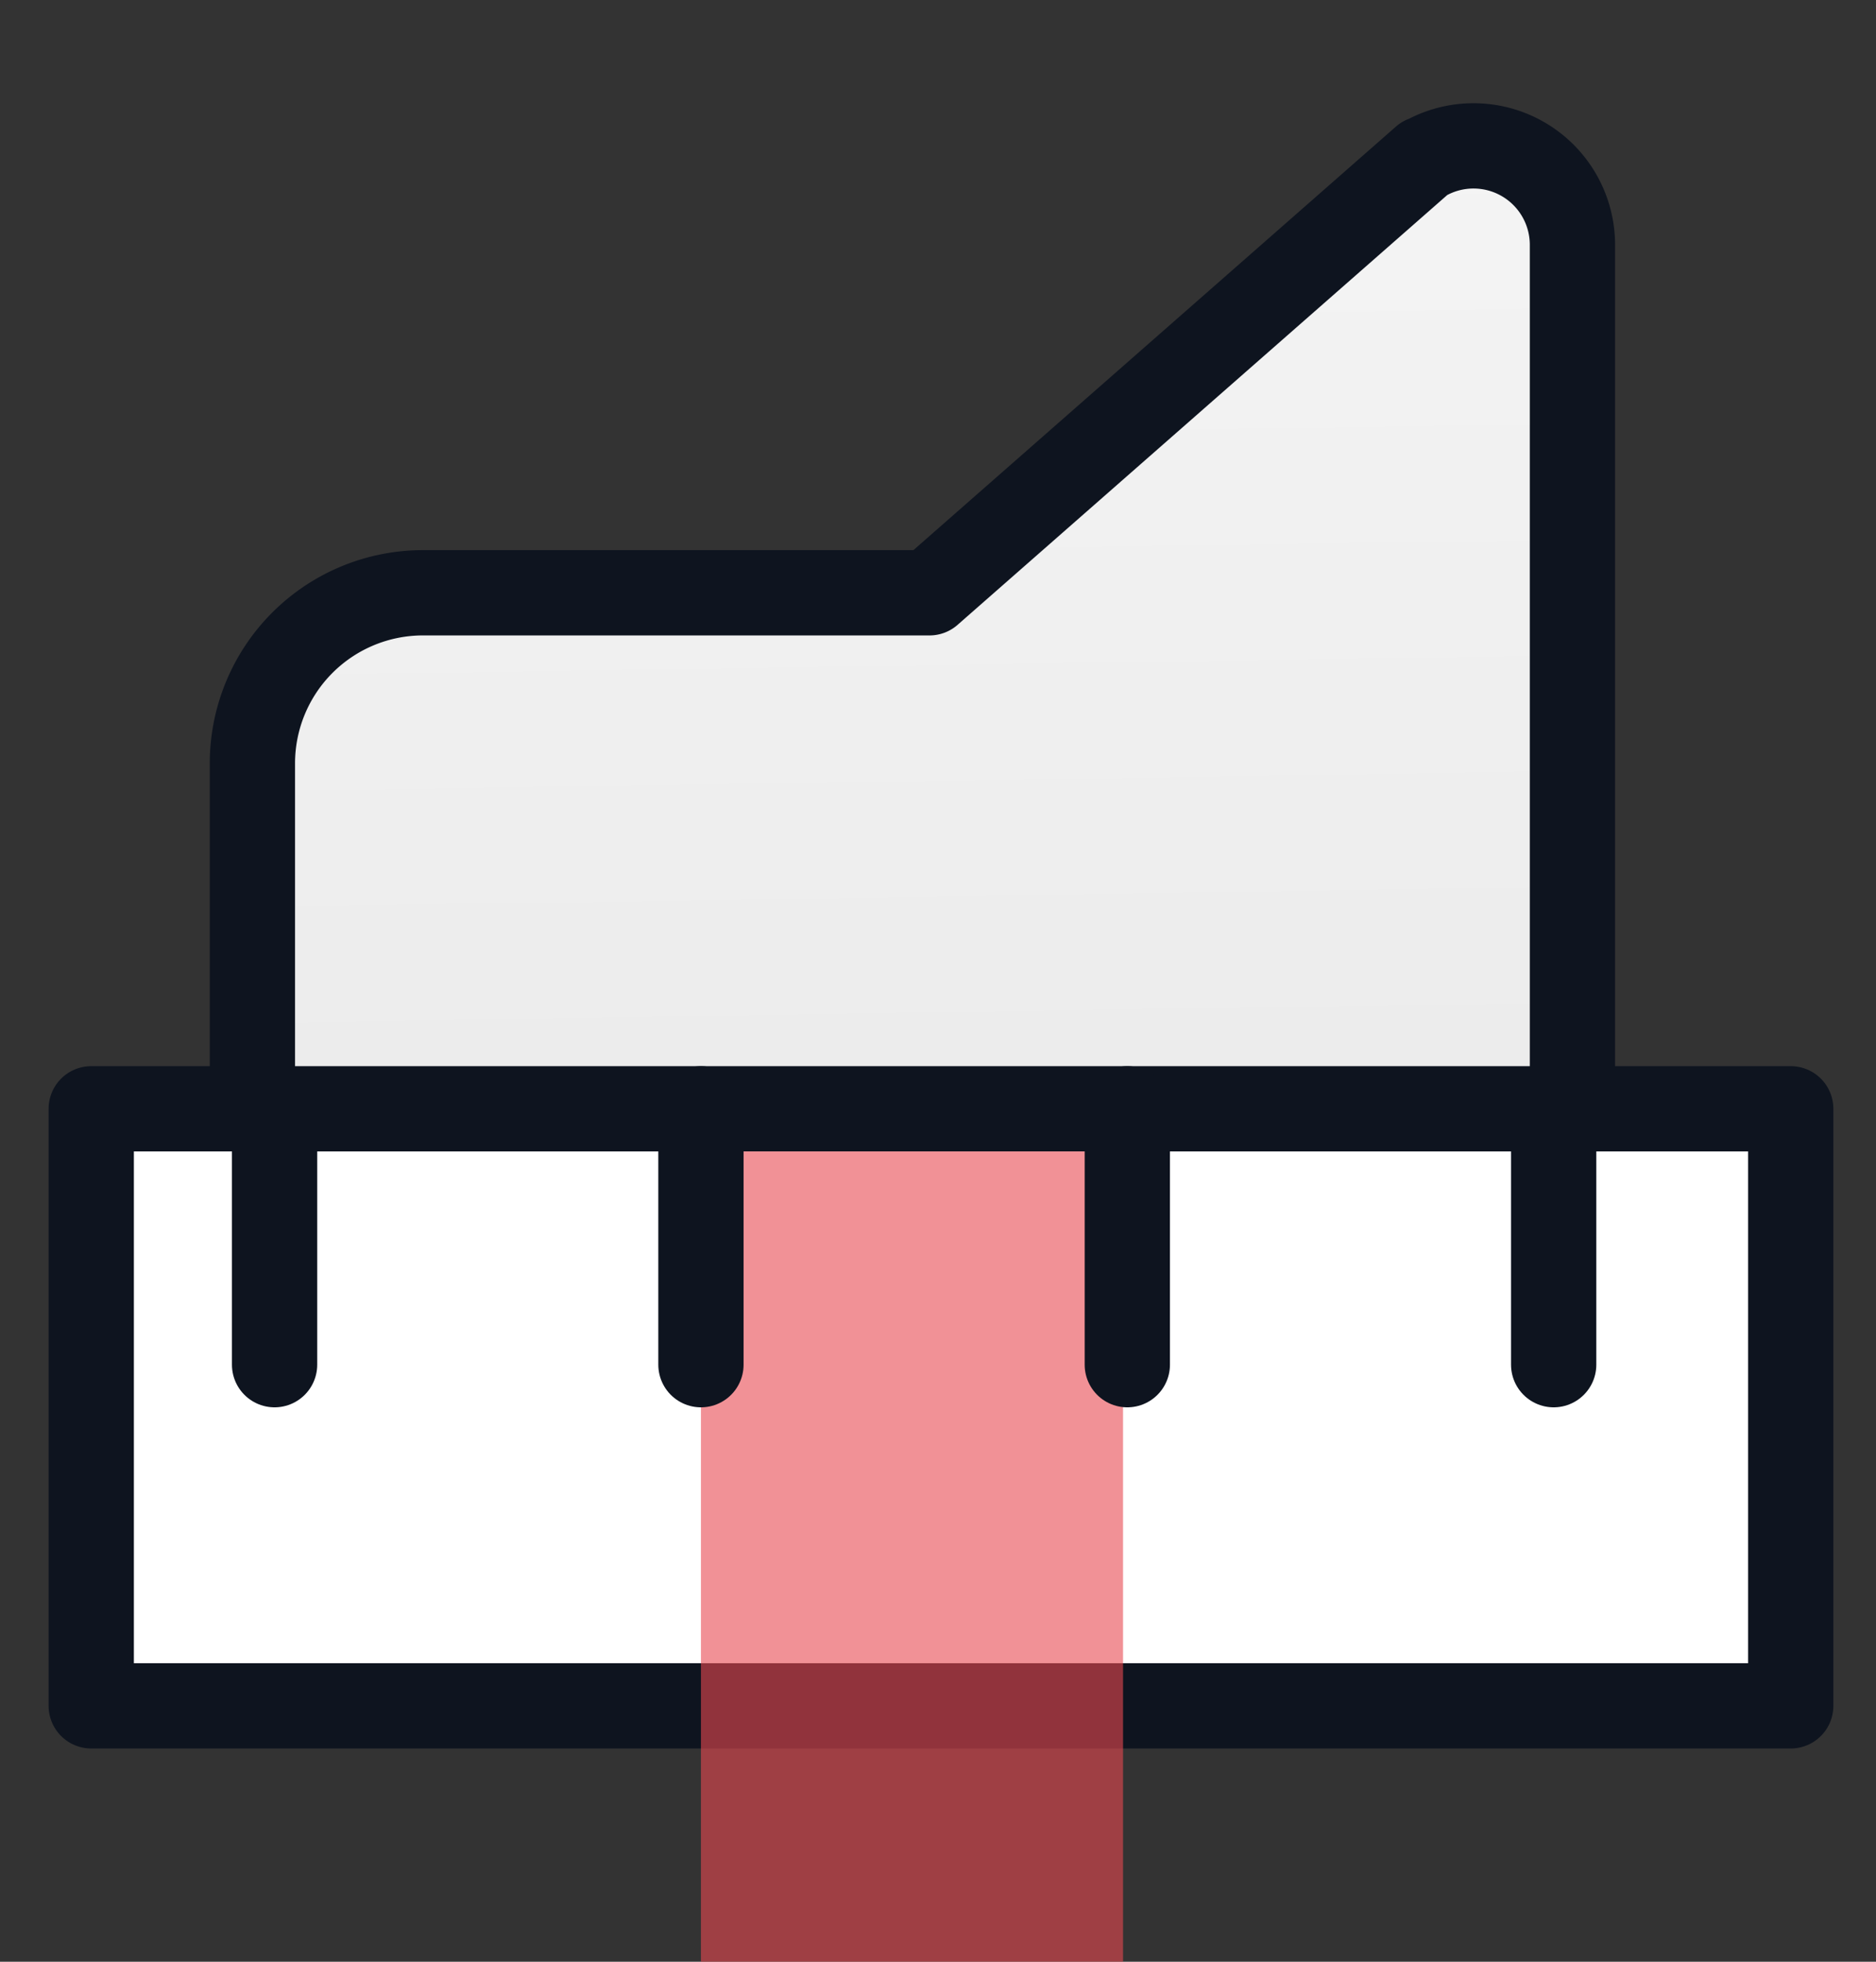 <svg xmlns="http://www.w3.org/2000/svg" viewBox="0 0 22 23" fill-rule="evenodd" stroke-linecap="round" stroke-linejoin="round" xmlns:v="https://vecta.io/nano"><rect x="0" y="0" width="22" height="23" fill="#333333" stroke="none"/><g fill-rule="nonzero"><path d="M16.7 1.86 12.05 6.3l-1.13.66H4.95a2 2 0 0 0-2 2v5.54c0 1.1.9 2.01 2 2.01h13.48V2.87a1.16 1.16 0 0 0-1.73-1Z" fill="url(#A)"/><path d="M2.96 11.66v2.83c0 1.1.9 2 2 2l3.34-2.83H4.96a2 2 0 0 1-2-2Z" fill="#959595"/></g><path d="m16.7 1.86-5.8 5.09H4.96a2 2 0 0 0-2 2v5.54c0 1.1.9 2.01 2 2.01h5.94l7.54-2.51V2.86a1.16 1.16 0 0 0-1.73-1Z" fill="none" stroke="#0e141f"/><path fill="#fff" d="M1.07 13H21v7H1.07z"/><path fill="none" stroke="#0e141f" stroke-miterlimit="1.5" d="M1.07 13H21v7H1.07z"/><path fill="#e84850" fill-opacity=".6" d="M8.22 13.5h4.95V23H8.22z"/><path d="M3.22 13v3m5-3v3m5-3v3m5-3v3" fill="none" stroke="#0e141f" stroke-miterlimit="1.5"/><defs><linearGradient id="A" x1="0" y1="0" x2="1" y2="-.01" gradientUnits="userSpaceOnUse" gradientTransform="matrix(.095 33.962 -22.613 .142 10.04 1.7)"><stop offset="0" stop-color="#f4f4f4"/><stop offset="1" stop-color="#dbdbdb"/></linearGradient></defs></svg>
